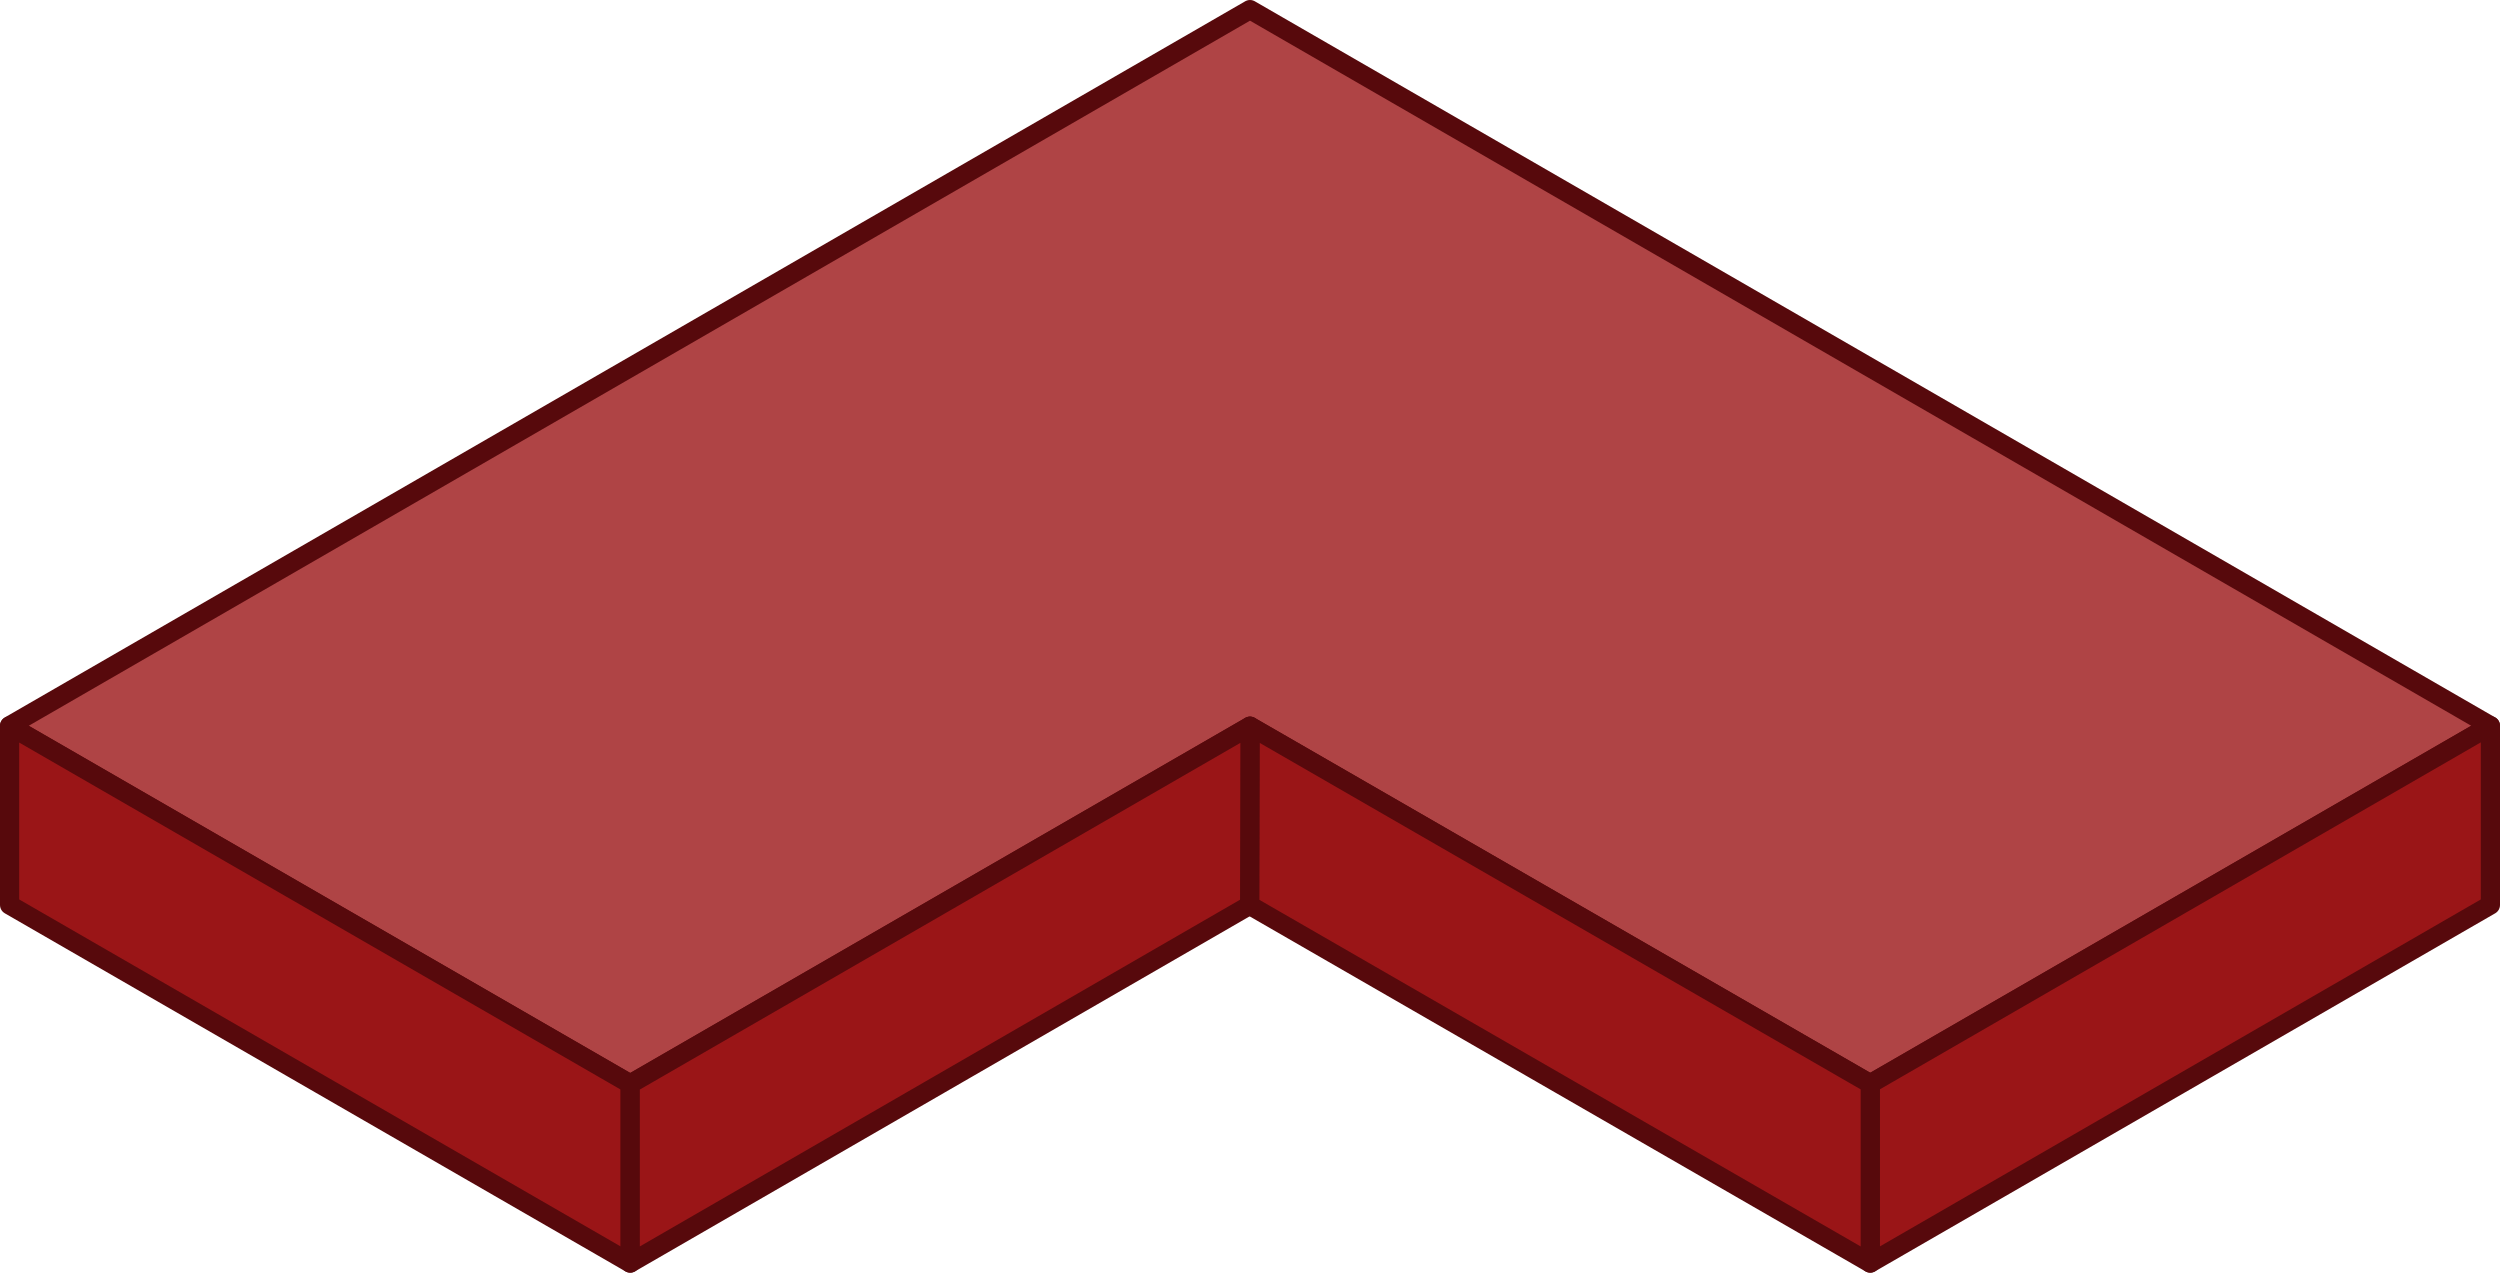 <svg xmlns="http://www.w3.org/2000/svg" viewBox="0 0 260.42 132.57"><defs><style>.cls-1{fill:#af4445;}.cls-1,.cls-2{stroke:#57090c;stroke-linecap:round;stroke-linejoin:round;stroke-width:2px;}.cls-2{fill:#9a1517;}</style></defs><title>HoneyМонтажная область 28</title><g id="Цвета"><polygon class="cls-1" points="1 75.6 130.21 1 259.42 75.6 194.82 112.9 130.21 75.65 65.65 112.92 1 75.6"/><polygon class="cls-2" points="194.82 131.57 259.42 94.27 259.42 75.6 194.82 112.9 194.82 131.57"/><polygon class="cls-2" points="65.65 131.57 1 94.27 1 75.62 65.65 112.92 65.65 131.57"/><polygon class="cls-2" points="194.82 131.57 194.82 112.9 130.21 75.65 130.17 94.3 194.82 131.57"/><polygon class="cls-2" points="130.21 75.65 130.17 94.3 65.65 131.57 65.65 112.92 130.21 75.65"/></g></svg>